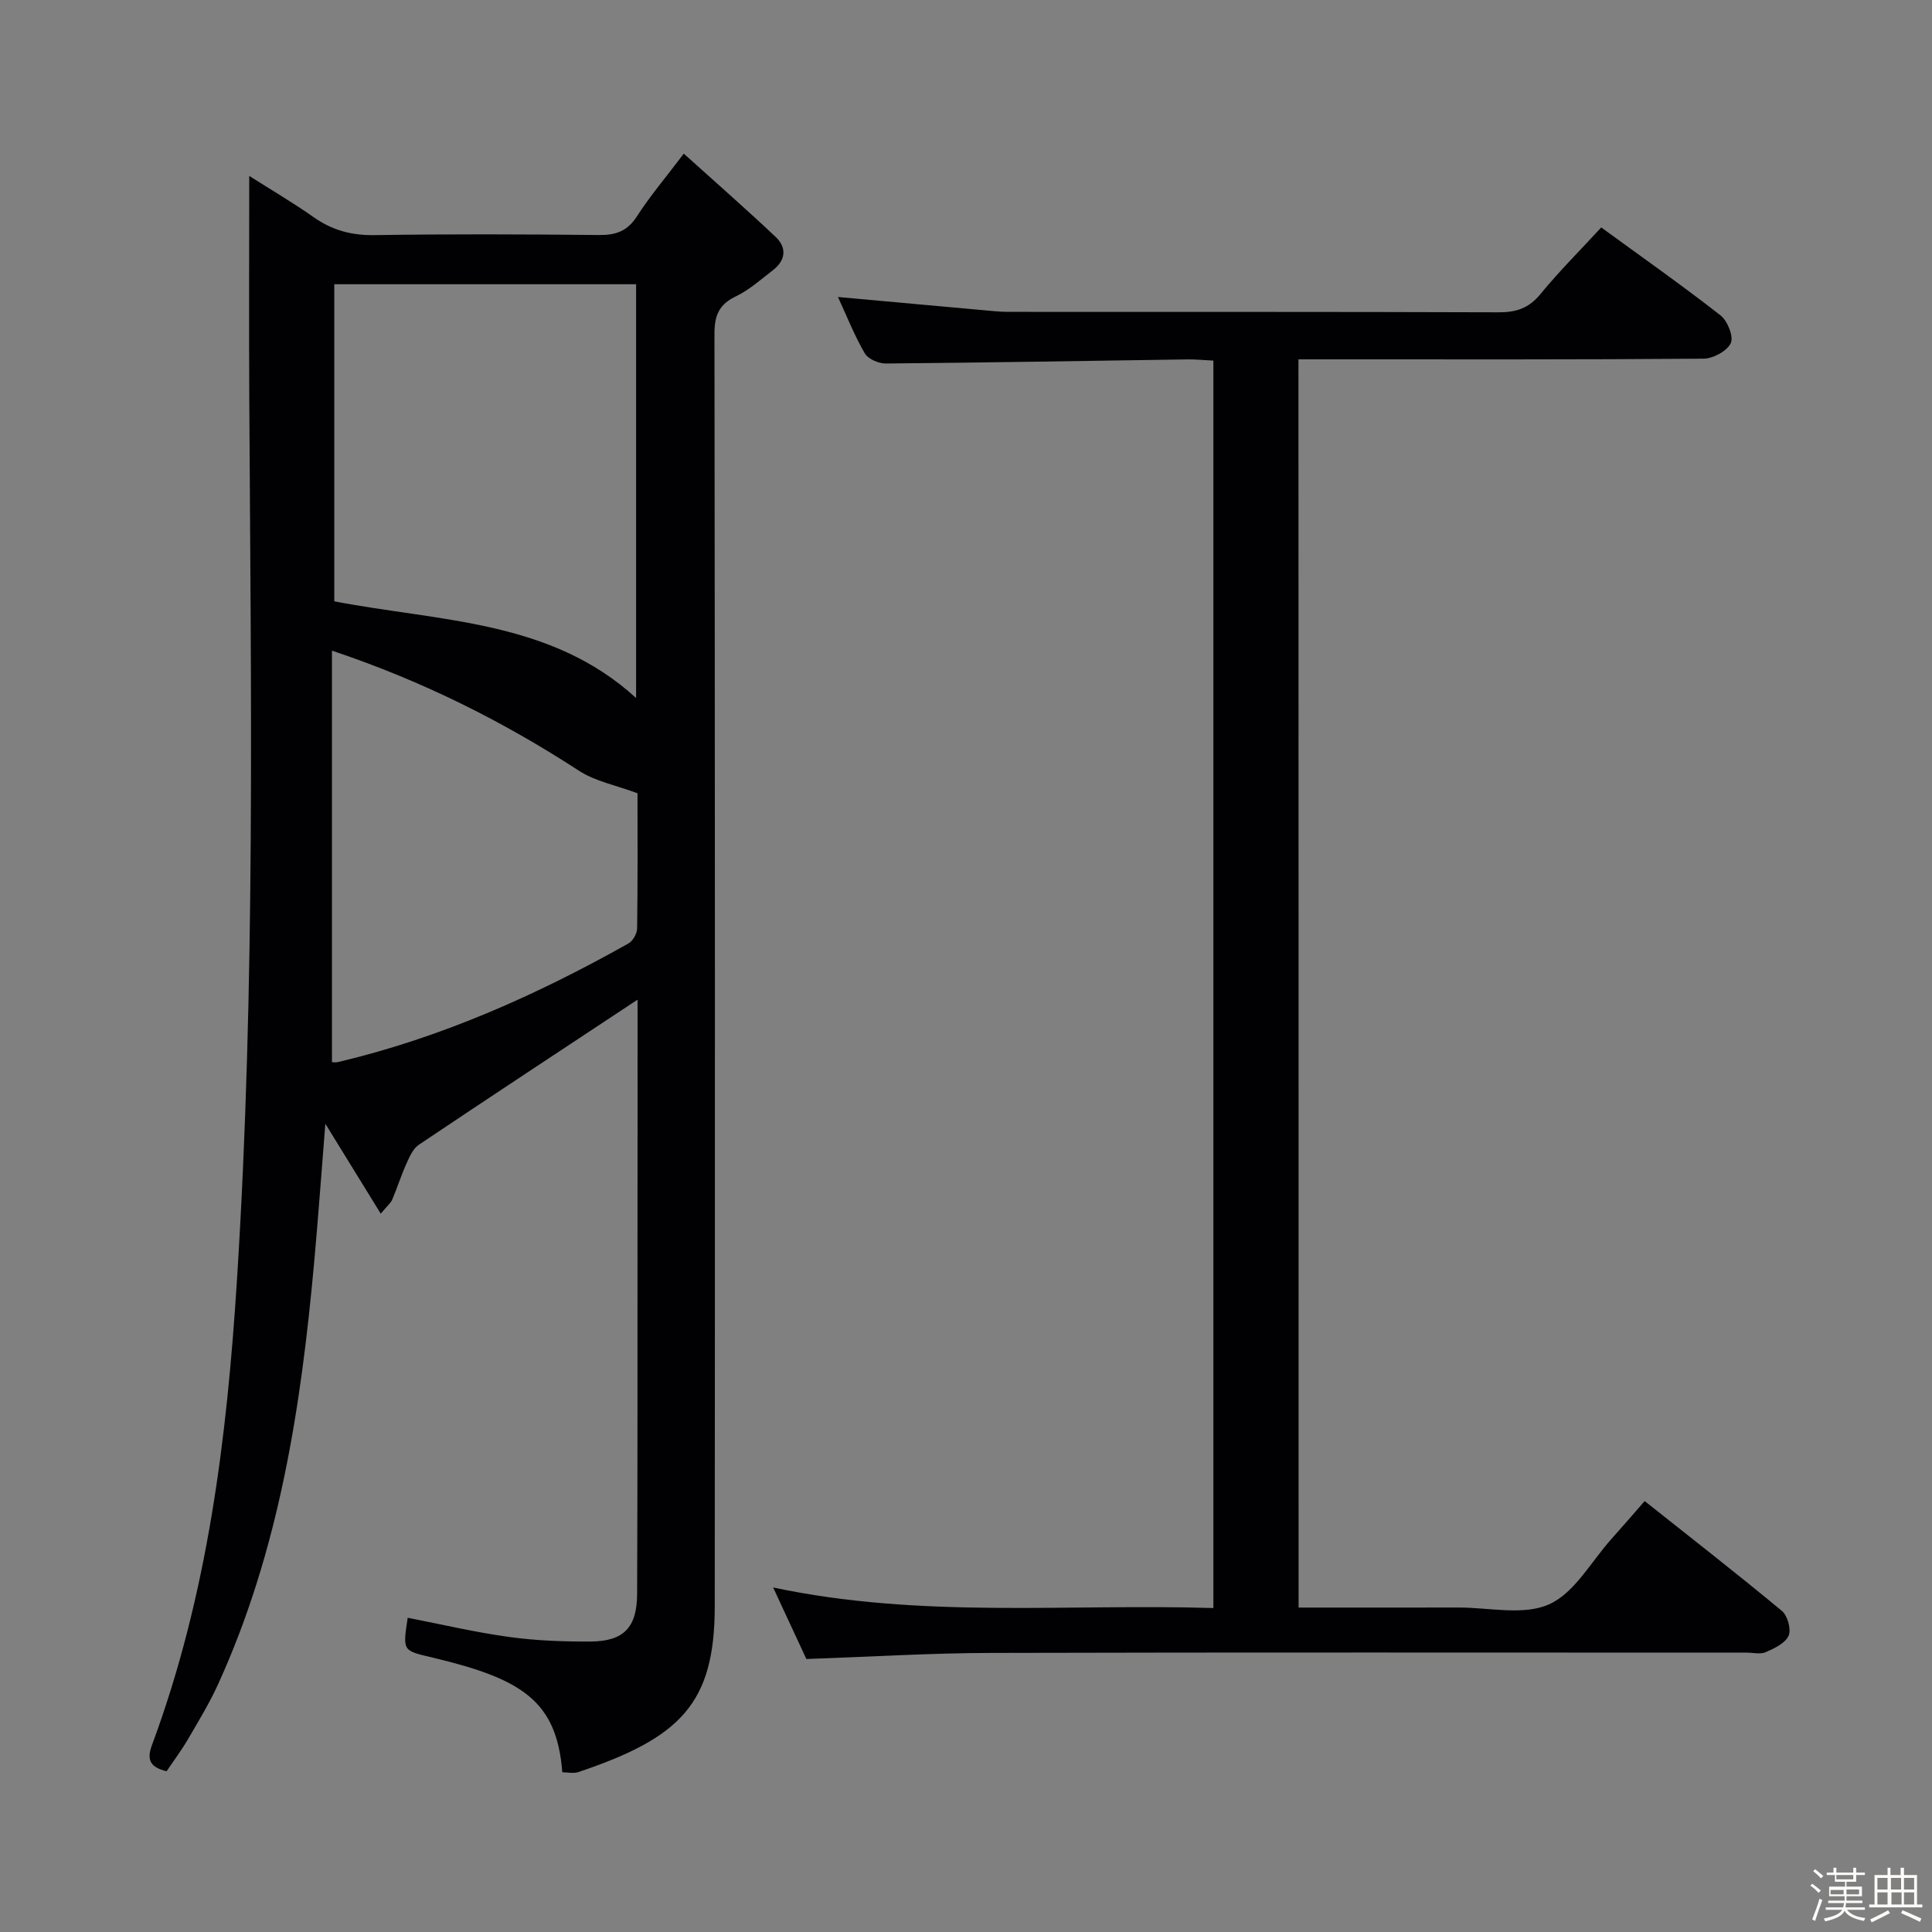 <svg enable-background="new 0 0 400 400" viewBox="0 0 400 400" xmlns="http://www.w3.org/2000/svg"><rect x="0" y="0" width="400" height="400" fill="#808080" stroke="none"/><path d="m374.8 390.4.4-.4c.7.5 1.3 1 1.8 1.4l-.5.5c-.5-.6-1.1-1.1-1.7-1.5zm1 7.3-.6-.3c.5-1.4 1.1-2.8 1.5-4.3.2.1.4.2.6.3-.5 1.3-1 2.8-1.5 4.3zm-.4-10.3.4-.4c.4.3 1 .8 1.7 1.4l-.5.5c-.4-.5-1-1-1.6-1.5zm2.5.3h1.7v-1h.6v1h3.5v-1h.6v1h1.8v.5h-1.8v1.4h-2v1h3.2v2h-3.2v.9h3.3v.5h-3.4c0 .3-.1.6-.1.9h4v.5h-3.7c.7.9 1.9 1.5 3.8 1.7-.1.2-.2.4-.3.6-2.1-.4-3.5-1.1-4-2.1-.4 1-1.8 1.7-4 2.2-.1-.2-.2-.4-.3-.6 2.1-.4 3.4-1 3.8-1.8h-3.4v-.5h3.6c.1-.3.1-.6.2-.9h-3.3v-.5h3.4c0-.3 0-.6 0-.9h-3.2v-2h3.3v-1h-2.1v-1.4h-1.7v-.5zm1.1 3.5v1h2.7c0-.3 0-.4 0-.4 0-.1 0-.2 0-.2 0-.1 0-.2 0-.3h-2.7zm1.2-3v.9h3.5v-.9zm4.7 3h-2.6v.6.4h2.6z" fill="#fcfbfa"/><path d="m393.6 386.7h.6v1.5h2.7v6.1h1.1v.6h-11v-.6h1.1v-6.1h2.7v-1.5h.6v1.5h2.1v-1.5zm-2.7 8.8.4.6c-1.2.6-2.5 1.3-3.8 1.9-.1-.2-.2-.4-.3-.6 1.2-.6 2.5-1.2 3.7-1.9zm-2.2-6.7v2.4h2.1v-2.4zm0 3v2.5h2.1v-2.5zm2.8-3v2.4h2.1v-2.4zm.1 3v2.5h2.1v-2.5h-2.2zm5.9 6.1c-1.4-.7-2.7-1.3-3.9-1.8l.3-.6c1.5.6 2.7 1.2 3.9 1.7zm-1.2-9.1h-2.1v2.4h2.1zm-2.1 3v2.5h2.1v-2.5z" fill="#fcfbfa"/><g fill="#010104"><path d="m132 206.97c-15.2 10.05-30.3 19.98-45.3 30.05-1.2.81-1.93 2.51-2.57 3.94-1.09 2.41-1.88 4.96-2.92 7.4-.31.72-1.01 1.27-2.38 2.92-3.86-6.27-7.43-12.07-11.47-18.62-.8 10.02-1.47 19.32-2.31 28.61-2.72 30.04-7.24 59.68-19.9 87.44-1.78 3.91-4.04 7.62-6.21 11.34-1.33 2.28-2.93 4.41-4.45 6.67-3.24-.8-4.22-2.2-3.04-5.39 11.58-31.16 15.55-63.68 17.63-96.63 3.84-60.72 2.87-121.48 2.53-182.24-.08-15.11-.01-30.23-.01-46.04 4.37 2.78 8.99 5.49 13.36 8.56 3.83 2.7 7.83 3.77 12.56 3.7 15.49-.24 30.99-.18 46.48-.02 3.49.04 5.89-.79 7.87-3.87 2.67-4.16 5.91-7.96 9.7-12.98 6.61 5.96 12.93 11.49 19.03 17.25 2.33 2.2 2.08 4.83-.55 6.86-2.5 1.93-4.92 4.11-7.72 5.45-3.55 1.7-4.42 4.04-4.41 7.83.11 87.8.12 175.61.06 263.41-.01 20.14-7.15 27.18-28.24 34.28-1 .34-2.22.04-3.32.04-1.14-14.77-8.36-19.31-26.55-23.67-6.47-1.55-6.55-1.2-5.46-8.32 6.98 1.36 13.92 3 20.95 3.97 5.57.77 11.26.98 16.9.95 6.88-.04 9.63-2.9 9.65-9.9.1-25.16.07-50.32.08-75.47.02-16.09.01-32.21.01-47.52zm-62.79-82.47c21.9 4.21 44.8 3.82 62.49 20.02 0-28.8 0-57.21 0-85.67-20.99 0-41.68 0-62.49 0zm-.48 10.21v85.2c.22 0 .74.1 1.21-.01 21.34-5.04 41.15-13.87 60.18-24.57.91-.51 1.77-2.03 1.79-3.1.14-9.81.08-19.63.08-27.99-4.53-1.69-8.76-2.48-12.09-4.65-15.67-10.17-32.18-18.52-51.17-24.88z"/><path d="m268.86 332.83c11.18 0 22.14.02 33.1-.01 6.33-.01 13.46 1.71 18.76-.66 5.26-2.35 8.69-8.82 12.89-13.51 2.22-2.47 4.38-4.99 6.9-7.87 9.56 7.59 19.1 15.02 28.41 22.74 1.18.98 1.97 3.84 1.39 5.14-.69 1.55-2.93 2.61-4.72 3.4-1.12.49-2.63.1-3.96.1-52.16 0-104.33-.08-156.49.06-12.46.03-24.92.8-38.19 1.26-1.99-4.28-4.24-9.13-6.88-14.81 30.67 6.51 60.79 3.32 91.15 4.26 0-86.28 0-172.01 0-258.27-1.86-.09-3.63-.27-5.4-.25-20.81.3-41.62.67-62.43.85-1.49.01-3.66-.93-4.35-2.11-2.15-3.7-3.73-7.73-5.55-11.66 10.15.92 20.01 1.82 29.87 2.71 1.82.16 3.64.37 5.46.37 33.83.02 67.66-.03 101.49.09 3.63.01 6.23-.86 8.61-3.76 3.89-4.74 8.26-9.1 12.6-13.81 8.39 6.12 16.7 11.96 24.69 18.2 1.45 1.13 2.76 4.41 2.13 5.75-.77 1.64-3.65 3.2-5.63 3.22-25.83.21-51.66.14-77.49.14-1.98 0-3.96 0-6.39 0 .03 86.23.03 172.08.03 258.43z"/></g></svg>